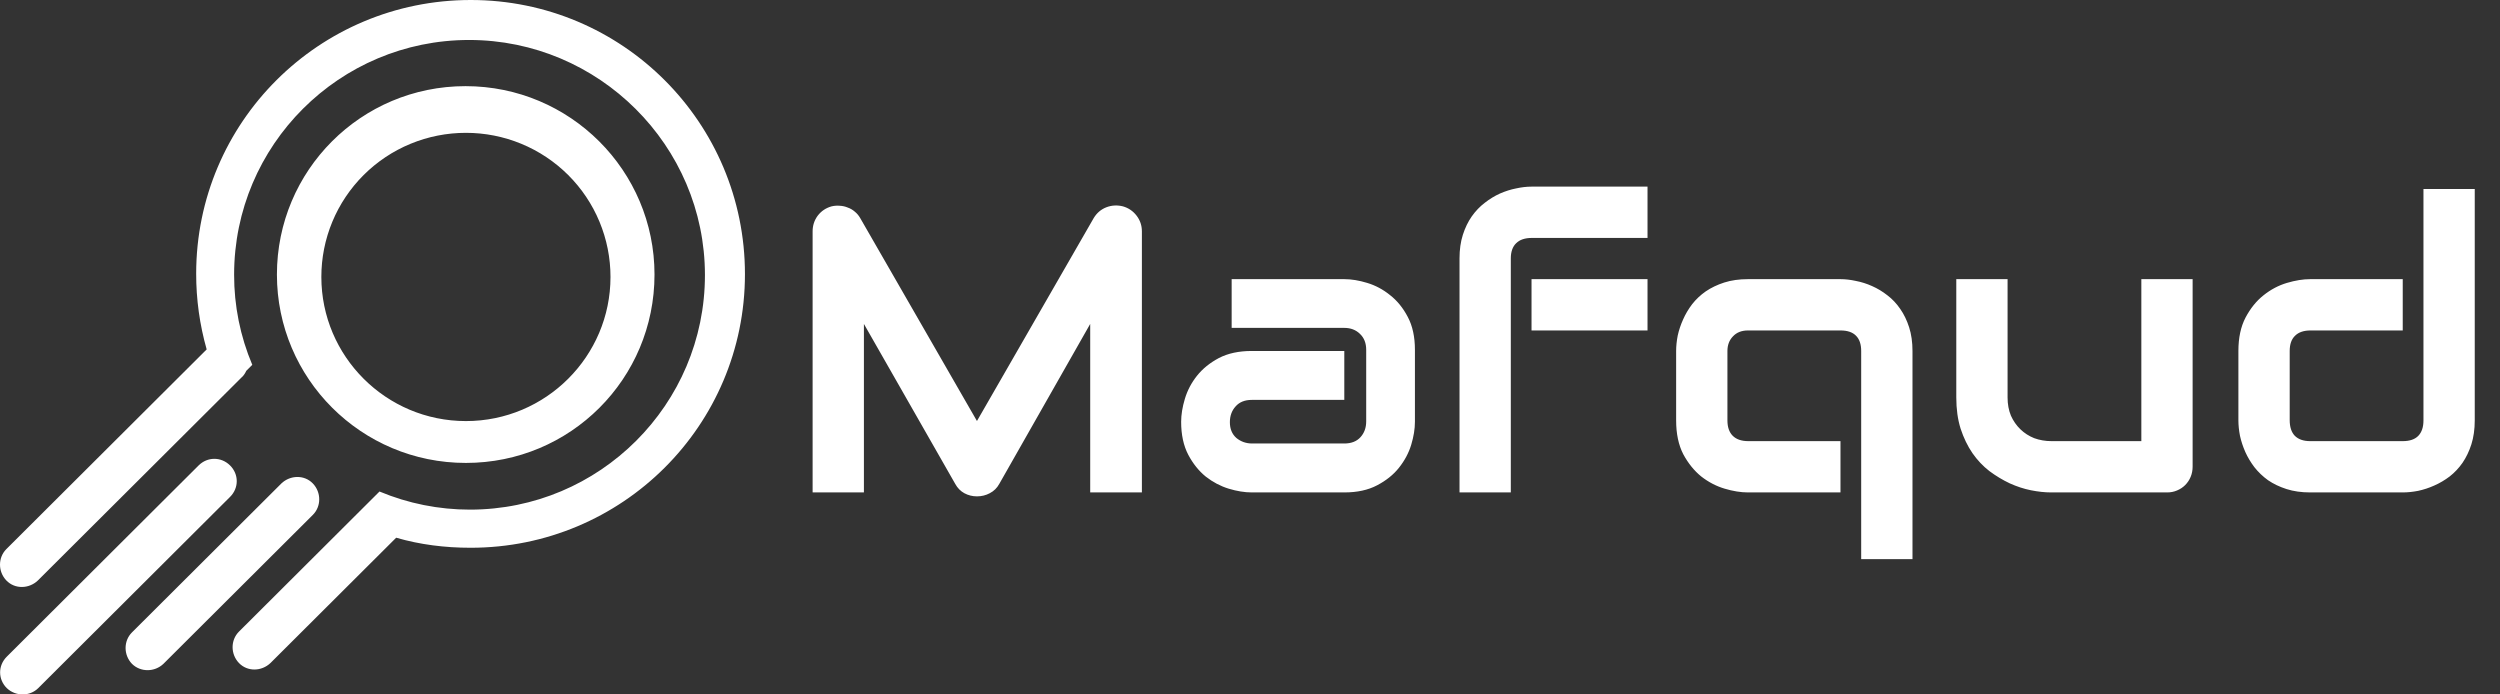 <svg width="198" height="55" viewBox="0 0 198 55" fill="none" xmlns="http://www.w3.org/2000/svg">
<rect x="0" y="0" width="198" height="55" fill="#333333" stroke="none"/>
<path fill-rule="evenodd" clip-rule="evenodd" d="M24.778 40.778C25.451 40.107 25.451 38.992 24.778 38.291C24.105 37.59 22.987 37.62 22.284 38.291L10.451 50.087C9.778 50.758 9.778 51.873 10.451 52.574C11.124 53.245 12.242 53.245 12.945 52.574L24.778 40.778ZM51.837 21.744C51.837 13.518 45.154 6.823 36.87 6.823C28.586 6.823 21.932 13.509 21.932 21.744C21.932 29.978 28.615 36.664 36.899 36.664C45.183 36.664 51.837 30.002 51.837 21.744ZM25.451 21.935C25.45 20.436 25.745 18.951 26.32 17.565C26.895 16.18 27.739 14.921 28.802 13.861C29.866 12.801 31.128 11.96 32.518 11.387C33.908 10.814 35.397 10.52 36.901 10.521C38.405 10.52 39.894 10.814 41.284 11.387C42.674 11.96 43.936 12.801 45 13.861C46.063 14.921 46.907 16.18 47.481 17.565C48.056 18.951 48.352 20.436 48.351 21.935C48.351 28.216 43.234 33.349 36.901 33.349C30.568 33.349 25.451 28.215 25.451 21.935ZM3.031 54.497L18.223 39.352C18.926 38.651 18.926 37.566 18.223 36.865C17.52 36.164 16.432 36.164 15.728 36.865L0.536 52.01C-0.167 52.711 -0.167 53.796 0.536 54.497C1.239 55.168 2.36 55.168 3.031 54.497ZM19.182 29.851C19.317 29.713 19.425 29.551 19.502 29.373L19.981 28.895C19.026 26.635 18.537 24.206 18.542 21.754C18.542 11.488 26.89 3.166 37.154 3.166C47.419 3.166 55.831 11.529 55.831 21.785C55.831 32.041 47.486 40.363 37.22 40.363C34.76 40.364 32.325 39.877 30.056 38.928L18.926 50.024C18.253 50.695 18.253 51.81 18.926 52.511C19.599 53.212 20.718 53.182 21.421 52.511L31.377 42.586C33.264 43.137 35.247 43.382 37.262 43.382C49.277 43.392 59 33.7 59 21.712C59 9.725 49.309 0 37.284 0C25.258 0 15.537 9.693 15.537 21.679C15.535 23.706 15.815 25.723 16.368 27.673L0.505 43.487C-0.168 44.158 -0.168 45.273 0.505 45.974C1.178 46.675 2.296 46.645 2.999 45.974L19.182 29.843V29.851Z" fill="white"/>
<path d="M90.438 39H86.344V25.656L79.141 38.328C78.963 38.651 78.713 38.896 78.391 39.062C78.078 39.229 77.74 39.312 77.375 39.312C77.021 39.312 76.688 39.229 76.375 39.062C76.073 38.896 75.833 38.651 75.656 38.328L68.422 25.656V39H64.359V18.328C64.359 17.859 64.495 17.443 64.766 17.078C65.047 16.713 65.412 16.469 65.859 16.344C66.078 16.292 66.297 16.276 66.516 16.297C66.734 16.307 66.943 16.354 67.141 16.438C67.349 16.51 67.537 16.62 67.703 16.766C67.87 16.901 68.01 17.068 68.125 17.266L77.375 33.344L86.625 17.266C86.865 16.87 87.193 16.588 87.609 16.422C88.037 16.255 88.479 16.229 88.938 16.344C89.375 16.469 89.734 16.713 90.016 17.078C90.297 17.443 90.438 17.859 90.438 18.328V39ZM112.062 33.406C112.062 33.969 111.964 34.578 111.766 35.234C111.568 35.88 111.245 36.484 110.797 37.047C110.359 37.599 109.781 38.062 109.062 38.438C108.354 38.812 107.49 39 106.469 39H99.141C98.578 39 97.969 38.901 97.312 38.703C96.667 38.505 96.062 38.188 95.5 37.75C94.948 37.302 94.484 36.724 94.109 36.016C93.734 35.297 93.547 34.427 93.547 33.406C93.547 32.844 93.646 32.234 93.844 31.578C94.042 30.922 94.359 30.318 94.797 29.766C95.245 29.203 95.823 28.734 96.531 28.359C97.25 27.984 98.12 27.797 99.141 27.797H106.469V31.672H99.141C98.588 31.672 98.162 31.844 97.859 32.188C97.557 32.521 97.406 32.938 97.406 33.438C97.406 33.969 97.578 34.385 97.922 34.688C98.276 34.979 98.693 35.125 99.172 35.125H106.469C107.021 35.125 107.448 34.958 107.75 34.625C108.052 34.292 108.203 33.875 108.203 33.375V27.703C108.203 27.172 108.036 26.75 107.703 26.438C107.38 26.125 106.969 25.969 106.469 25.969H97.547V22.109H106.469C107.031 22.109 107.635 22.208 108.281 22.406C108.938 22.604 109.542 22.927 110.094 23.375C110.656 23.812 111.125 24.391 111.5 25.109C111.875 25.818 112.062 26.682 112.062 27.703V33.406ZM130.484 26.172H121.297V22.109H130.484V26.172ZM130.484 18.844H121.328C120.776 18.844 120.359 18.984 120.078 19.266C119.797 19.537 119.656 19.938 119.656 20.469V39H115.594V20.469C115.594 19.771 115.682 19.146 115.859 18.594C116.036 18.042 116.271 17.557 116.562 17.141C116.865 16.713 117.208 16.354 117.594 16.062C117.979 15.76 118.38 15.516 118.797 15.328C119.224 15.141 119.651 15.005 120.078 14.922C120.505 14.828 120.911 14.781 121.297 14.781H130.484V18.844ZM151.469 44.281H147.406V27.797C147.406 27.266 147.271 26.865 147 26.594C146.729 26.312 146.318 26.172 145.766 26.172H138.438C137.938 26.172 137.542 26.328 137.25 26.641C136.958 26.943 136.812 27.328 136.812 27.797V33.297C136.812 33.828 136.953 34.234 137.234 34.516C137.516 34.797 137.927 34.938 138.469 34.938H145.766V39H138.438C137.875 39 137.26 38.901 136.594 38.703C135.927 38.505 135.307 38.182 134.734 37.734C134.172 37.276 133.698 36.688 133.312 35.969C132.938 35.24 132.75 34.349 132.75 33.297V27.797C132.75 27.412 132.792 27.005 132.875 26.578C132.969 26.151 133.109 25.729 133.297 25.312C133.484 24.885 133.724 24.479 134.016 24.094C134.318 23.708 134.677 23.37 135.094 23.078C135.521 22.787 136.01 22.552 136.562 22.375C137.115 22.198 137.74 22.109 138.438 22.109H145.766C146.151 22.109 146.557 22.156 146.984 22.25C147.422 22.333 147.849 22.469 148.266 22.656C148.693 22.844 149.099 23.088 149.484 23.391C149.87 23.682 150.208 24.042 150.5 24.469C150.792 24.885 151.026 25.37 151.203 25.922C151.38 26.474 151.469 27.099 151.469 27.797V44.281ZM173.656 36.953C173.656 37.245 173.604 37.516 173.5 37.766C173.396 38.016 173.25 38.234 173.062 38.422C172.885 38.599 172.672 38.74 172.422 38.844C172.182 38.948 171.922 39 171.641 39H162.453C161.953 39 161.417 38.943 160.844 38.828C160.281 38.714 159.724 38.531 159.172 38.281C158.62 38.021 158.083 37.698 157.562 37.312C157.052 36.917 156.604 36.443 156.219 35.891C155.833 35.328 155.521 34.682 155.281 33.953C155.052 33.224 154.938 32.401 154.938 31.484V22.109H159V31.484C159 32.016 159.089 32.495 159.266 32.922C159.453 33.339 159.703 33.698 160.016 34C160.328 34.302 160.693 34.536 161.109 34.703C161.536 34.859 161.995 34.938 162.484 34.938H169.594V22.109H173.656V36.953ZM196 33.297C196 33.995 195.911 34.625 195.734 35.188C195.557 35.74 195.323 36.229 195.031 36.656C194.74 37.073 194.401 37.432 194.016 37.734C193.63 38.026 193.224 38.266 192.797 38.453C192.38 38.641 191.953 38.781 191.516 38.875C191.089 38.958 190.682 39 190.297 39H182.969C182.271 39 181.646 38.911 181.094 38.734C180.542 38.557 180.052 38.323 179.625 38.031C179.208 37.729 178.849 37.385 178.547 37C178.255 36.615 178.016 36.214 177.828 35.797C177.641 35.37 177.5 34.943 177.406 34.516C177.323 34.078 177.281 33.672 177.281 33.297V27.797C177.281 26.755 177.469 25.875 177.844 25.156C178.229 24.427 178.703 23.838 179.266 23.391C179.839 22.932 180.458 22.604 181.125 22.406C181.792 22.208 182.406 22.109 182.969 22.109H190.297V26.172H183C182.458 26.172 182.047 26.312 181.766 26.594C181.484 26.865 181.344 27.266 181.344 27.797V33.266C181.344 33.818 181.479 34.234 181.75 34.516C182.031 34.797 182.438 34.938 182.969 34.938H190.297C190.849 34.938 191.26 34.797 191.531 34.516C191.802 34.234 191.938 33.828 191.938 33.297V14.969H196V33.297Z" fill="white"/>
</svg>
